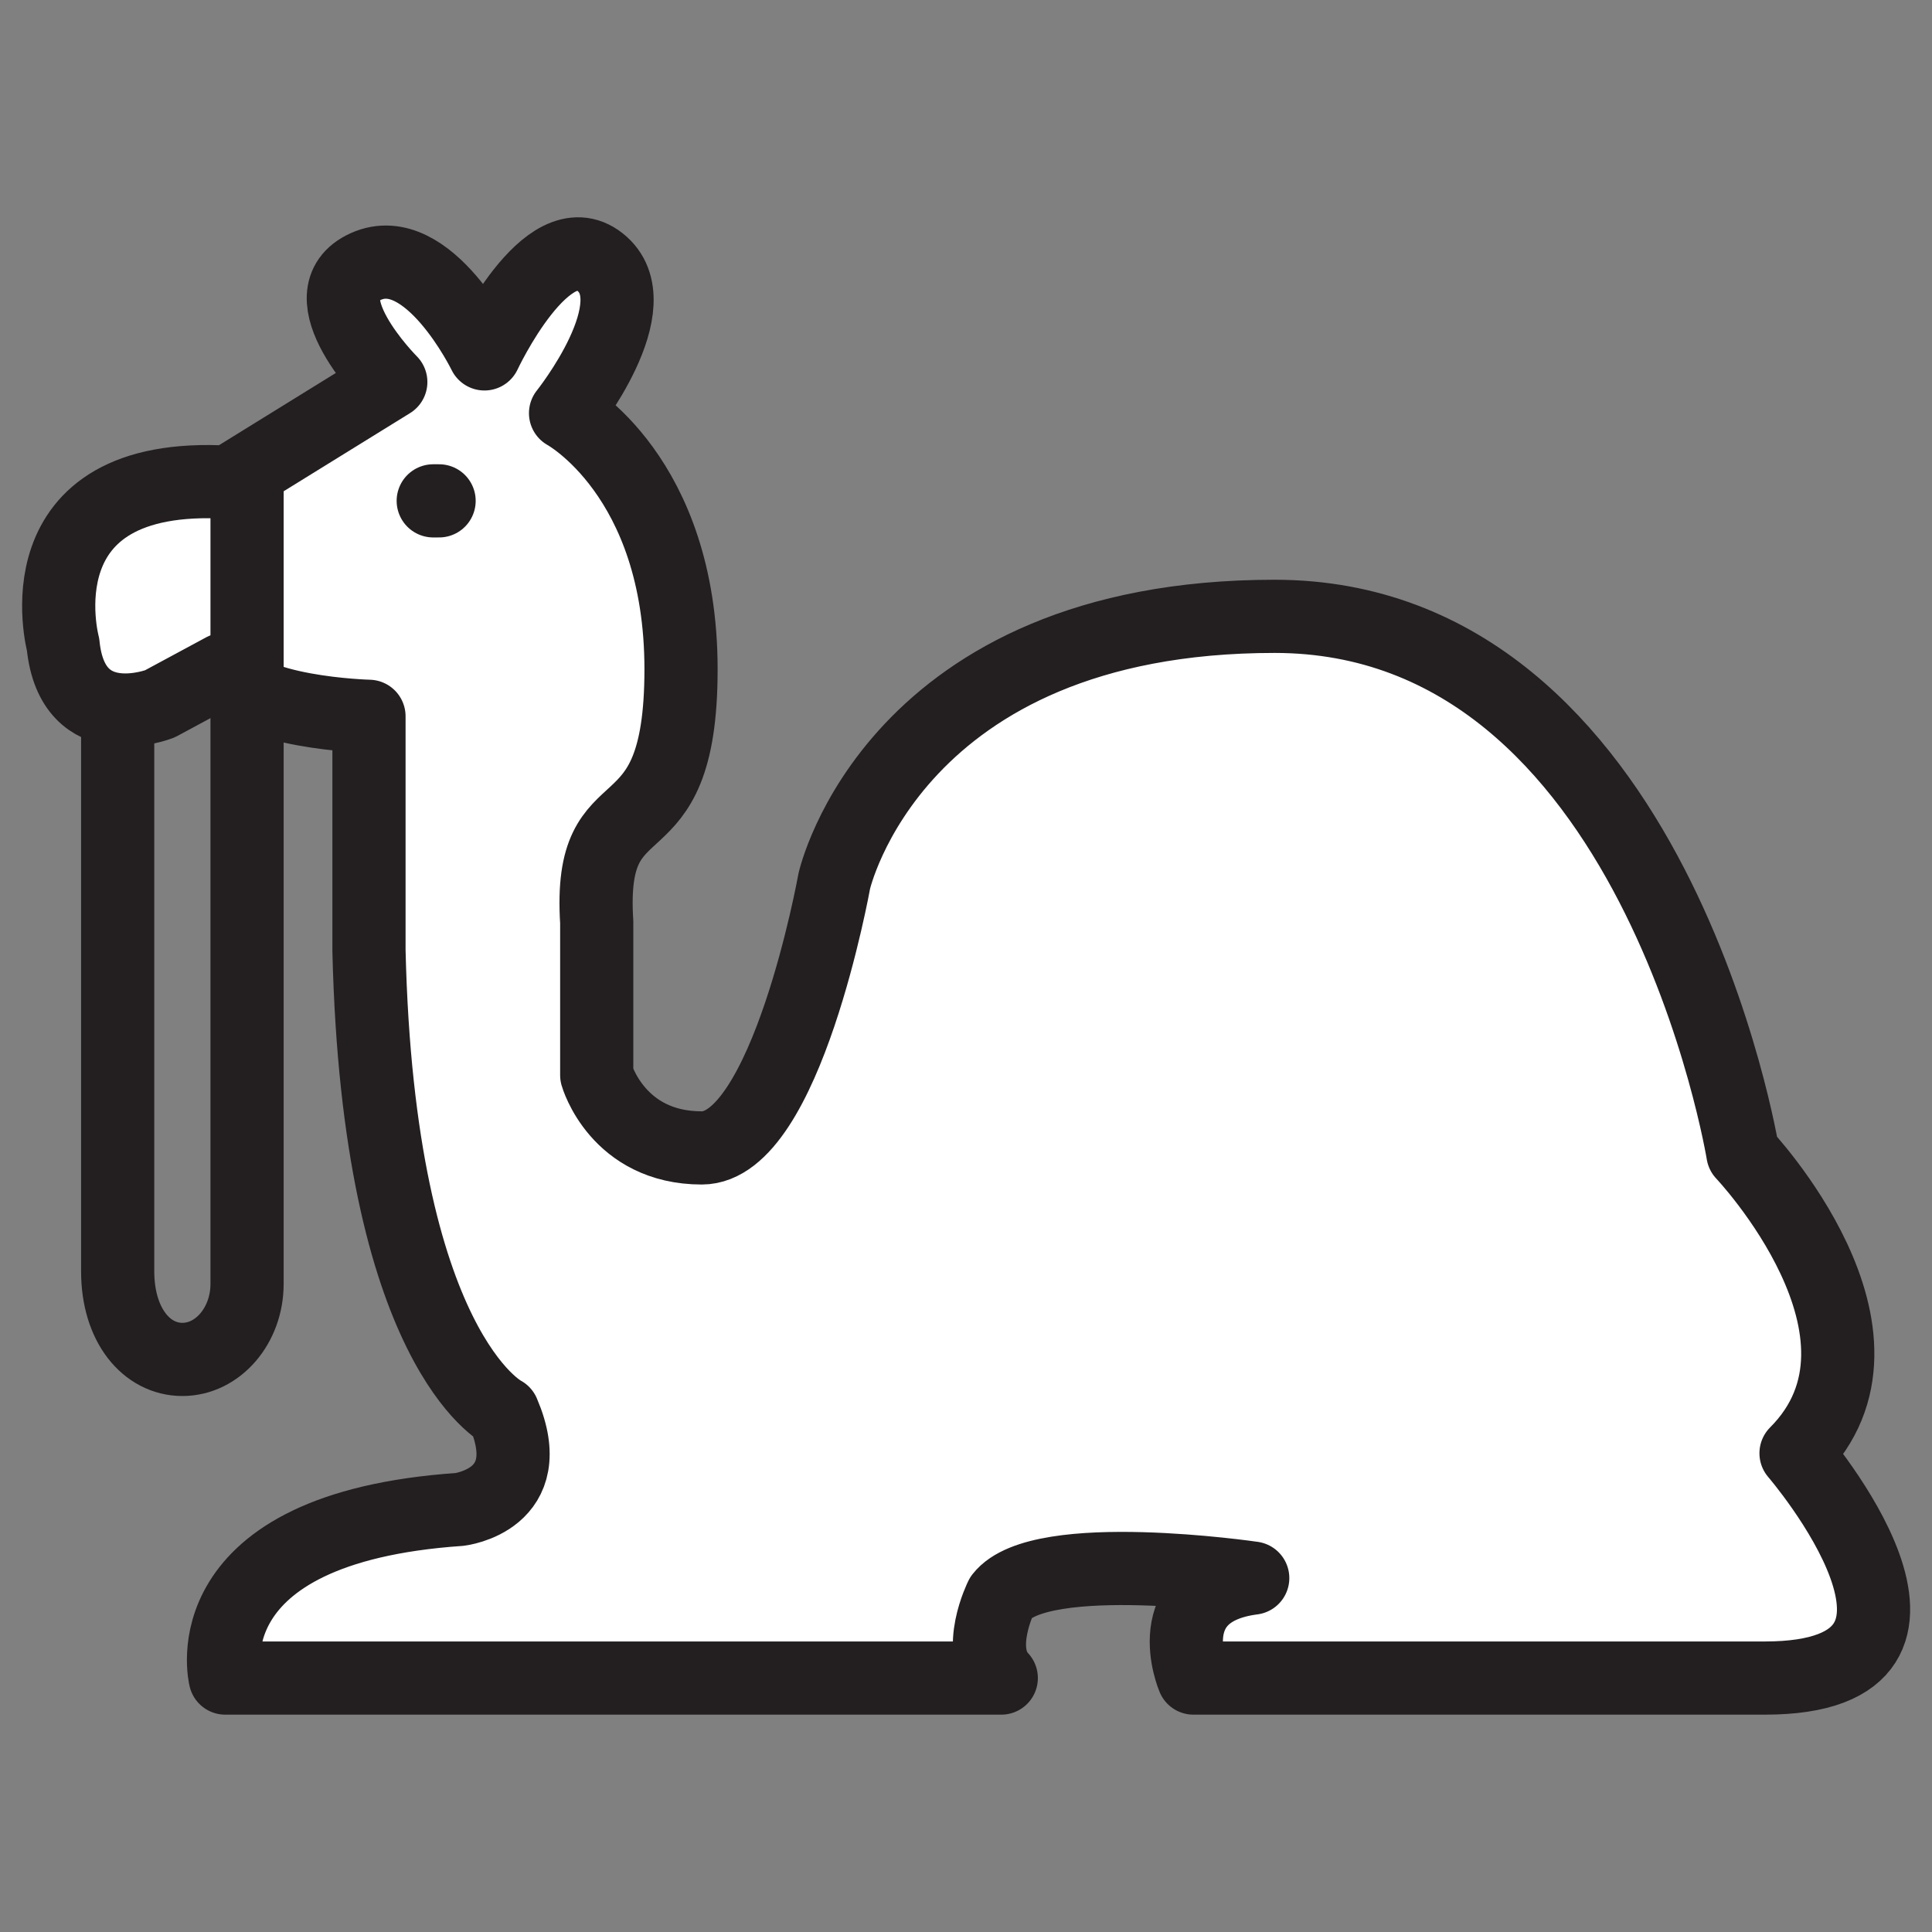 <svg xmlns="http://www.w3.org/2000/svg" viewBox="300 300 1320 1320">
    <rect x="300" y="300" width="1320" height="1320" fill="#808080" stroke="none"/>
    <style>
        .st0{fill:#fff}.st1,.st2{fill:none;stroke:#231f20;stroke-width:50;stroke-linejoin:round;stroke-miterlimit:10}.st2{stroke-linecap:round}
    </style>
    <path class="st0" d="M567 561s-59.7-59.7-17.1-78.9c42.7-19.2 81.1 59.7 81.1 59.7s42.7-91.4 78.9-62.8c36.3 28.6-23.5 103.3-23.5 103.3s78.9 42.7 78.9 175-64 72.5-57.6 172.8v104.5s14.1 49.7 71.8 49.7S870 902 870 902s40.5-180.9 300.8-180.9 320 367 320 367 117.3 123.7 36.3 204.8c0 0 132.3 153.6-21.3 153.6h-390.4s-25.6-59.7 40.5-68.3c0 0-145.2-21.3-171.8 12.8 0 0-18.2 36.3 0 55.5H453.9s-25.6-102.4 160-115.2c0 0 55.5-6.4 29.9-66.1 0 0-85.3-42.7-91.7-315.8v-160s-85.6-2.1-99.3-32l-43.6 23.5s-59.7 23.5-66.1-40.5c0 0-32-119.5 113.1-110.9L567 561z" id="Layer_4"/>
    <g id="STROKES">
        <path class="st1" d="M567 561s-59.7-59.7-17.1-78.9c42.7-19.2 81.1 59.7 81.1 59.7s42.7-91.4 78.9-62.8c36.3 28.6-23.5 103.3-23.5 103.3s78.9 42.7 78.9 175-64 72.5-57.6 172.8v104.5s14.1 49.7 71.8 49.7S870 902 870 902s40.5-180.9 300.8-180.9 320 367 320 367 117.3 123.7 36.3 204.8c0 0 132.3 153.6-21.3 153.6h-390.4s-25.6-59.7 40.5-68.3c0 0-145.2-21.3-171.8 12.8 0 0-18.2 36.3 0 55.5H453.9s-25.6-102.4 160-115.2c0 0 55.5-6.4 29.9-66.1 0 0-85.3-42.7-91.7-315.8v-160s-85.6-2.1-99.3-32l-43.6 23.5s-59.7 23.5-66.1-40.5c0 0-32-119.5 113.1-110.9L567 561z"/>
        <path class="st1" d="M468.8 612.2v565c0 28.4-19.9 51.6-44.2 51.6-24.3 0-44.2-23.2-44.2-60.2V784.8"/>
        <path class="st2" d="M596 642.2h4"/>
    </g>
</svg>
